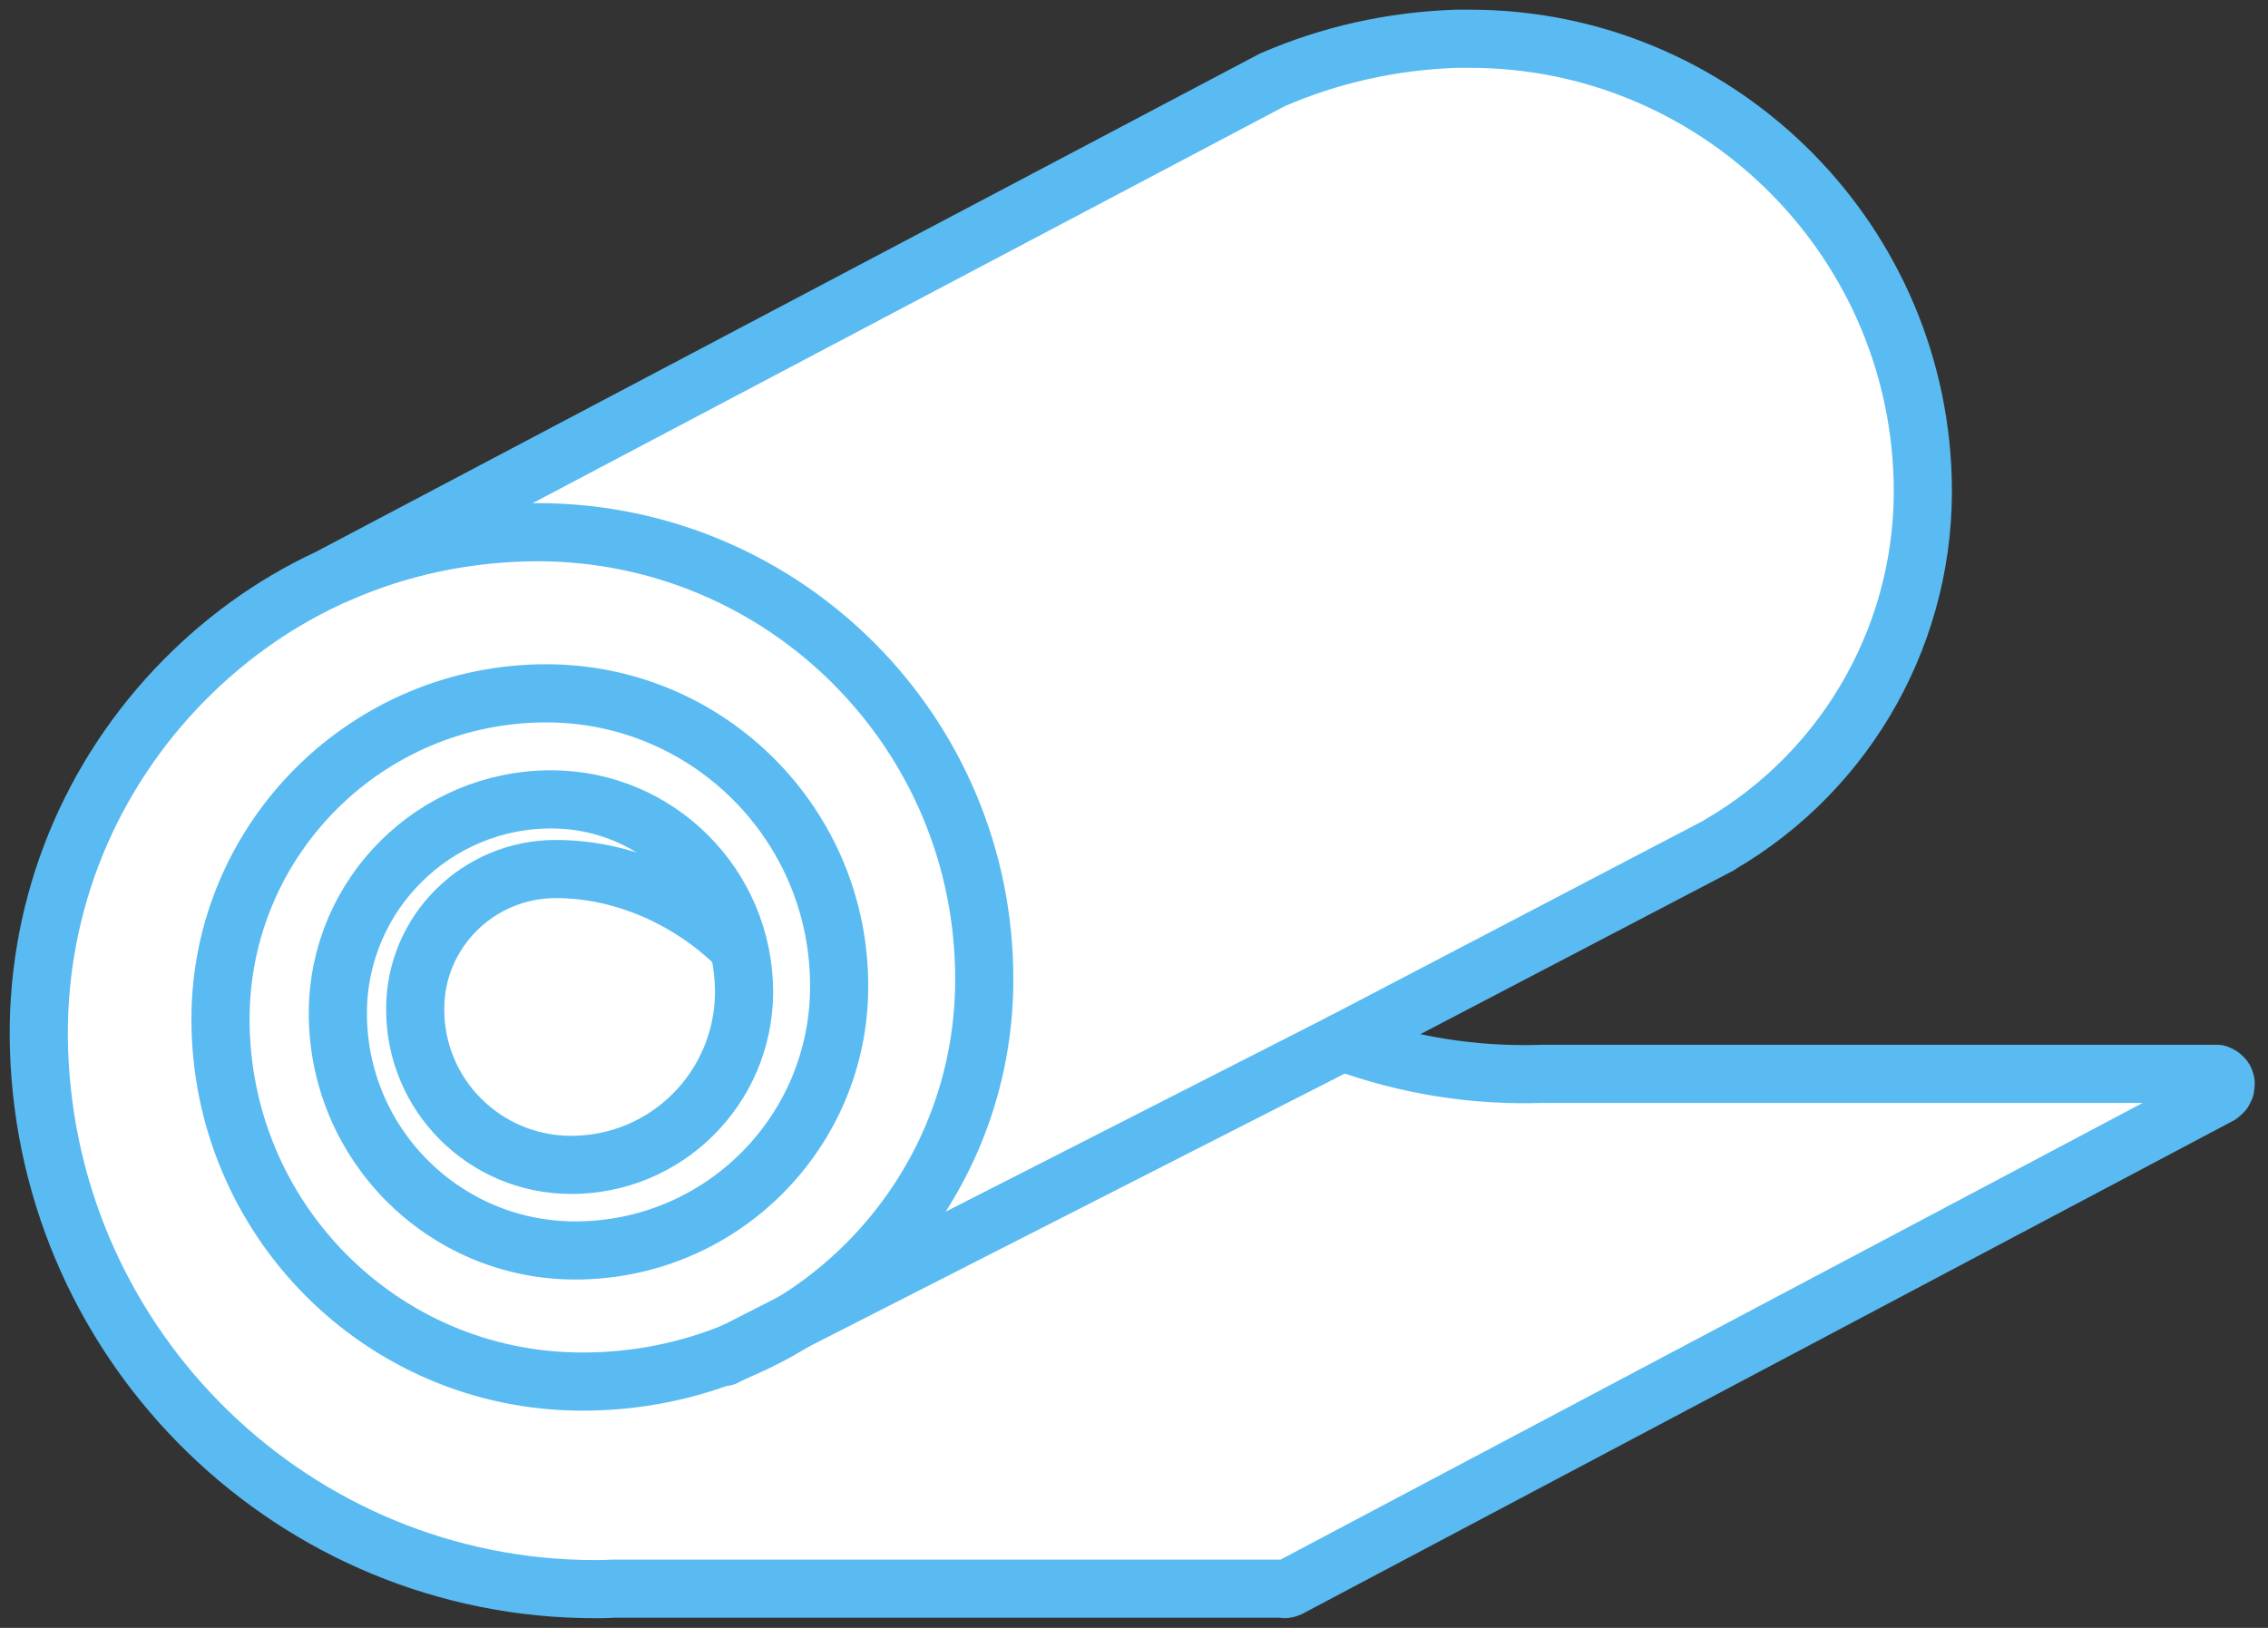 <svg width="117" height="84" viewBox="0 0 117 84" fill="none" xmlns="http://www.w3.org/2000/svg">
<rect x="0" y="0" width="117" height="84" fill="#333333" stroke="none"/>
<path d="M114.907 55.975C114.907 55.952 114.907 55.928 114.907 55.905C114.907 55.881 114.907 55.858 114.907 55.858C114.907 55.834 114.907 55.834 114.883 55.811C114.883 55.787 114.86 55.764 114.86 55.74V55.717C114.86 55.717 114.86 55.694 114.836 55.694C114.836 55.67 114.813 55.647 114.813 55.647C114.813 55.623 114.789 55.623 114.766 55.599C114.766 55.576 114.743 55.576 114.719 55.553C114.696 55.529 114.696 55.529 114.672 55.506C114.649 55.482 114.649 55.482 114.625 55.482C114.602 55.482 114.578 55.459 114.578 55.459C114.555 55.459 114.555 55.435 114.531 55.435C114.508 55.435 114.484 55.435 114.484 55.412C114.461 55.412 114.461 55.412 114.437 55.412C114.414 55.412 114.391 55.412 114.367 55.412H114.344H79.637C76.094 55.529 72.644 54.965 69.359 53.767L88.766 43.621C88.766 43.621 88.789 43.621 88.789 43.597C95.5 39.698 99.513 32.44 99.278 24.689C98.903 12.029 88.484 2 75.93 2C75.695 2 75.437 2 75.202 2C71.893 2.117 68.725 2.822 65.769 4.114C65.745 4.114 65.745 4.137 65.722 4.137L17.053 29.833C14.12 31.195 11.445 33.145 9.168 35.564C4.428 40.614 1.917 47.214 2.129 54.12C2.598 69.669 15.387 82 30.804 82C31.086 82 31.391 82 31.696 81.977H66.261C66.285 81.977 66.332 82 66.355 82C66.449 82 66.543 81.977 66.637 81.93L114.602 56.516C114.602 56.516 114.625 56.516 114.625 56.492C114.649 56.492 114.649 56.469 114.672 56.445C114.696 56.445 114.696 56.422 114.719 56.422C114.743 56.398 114.743 56.398 114.766 56.375C114.789 56.351 114.789 56.351 114.813 56.328C114.813 56.304 114.836 56.304 114.836 56.281C114.836 56.257 114.86 56.257 114.86 56.234C114.86 56.21 114.883 56.187 114.883 56.187C114.883 56.163 114.883 56.14 114.907 56.14C114.907 56.116 114.907 56.093 114.907 56.093C114.907 56.069 114.907 56.046 114.907 56.022V55.999C114.907 55.999 114.907 55.999 114.907 55.975Z" fill="white"/>
<path d="M114.814 55.975C114.814 55.952 114.814 55.928 114.814 55.905C114.814 55.881 114.814 55.858 114.814 55.858C114.814 55.834 114.814 55.834 114.791 55.811C114.791 55.787 114.767 55.764 114.767 55.74V55.717C114.767 55.717 114.767 55.694 114.744 55.694C114.744 55.67 114.72 55.647 114.72 55.647C114.72 55.623 114.697 55.623 114.673 55.599C114.673 55.576 114.65 55.576 114.626 55.553C114.603 55.529 114.603 55.529 114.579 55.506C114.556 55.482 114.556 55.482 114.532 55.482C114.509 55.482 114.486 55.459 114.486 55.459C114.462 55.459 114.462 55.435 114.439 55.435C114.415 55.435 114.392 55.435 114.392 55.412C114.368 55.412 114.368 55.412 114.345 55.412C114.321 55.412 114.298 55.412 114.274 55.412H114.251H79.544C76.001 55.529 72.552 54.965 69.266 53.767L88.673 43.621C88.673 43.621 88.696 43.621 88.696 43.597C95.407 39.698 99.42 32.44 99.186 24.689C98.81 12.029 88.391 2 75.837 2C75.602 2 75.344 2 75.109 2C71.801 2.117 68.633 2.822 65.653 4.114C65.629 4.114 65.629 4.137 65.606 4.137L16.937 29.833C14.004 31.195 11.328 33.145 9.052 35.564C4.312 40.614 1.801 47.214 2.012 54.12C2.482 69.669 15.271 82 30.688 82C30.97 82 31.275 82 31.58 81.977H66.145C66.169 81.977 66.216 82 66.239 82C66.333 82 66.427 81.977 66.521 81.93L114.486 56.516C114.486 56.516 114.509 56.516 114.509 56.492C114.532 56.492 114.532 56.469 114.556 56.445C114.579 56.445 114.579 56.422 114.603 56.422C114.626 56.398 114.626 56.398 114.65 56.375C114.673 56.351 114.673 56.351 114.697 56.328C114.697 56.304 114.72 56.304 114.72 56.281C114.72 56.257 114.744 56.257 114.744 56.234C114.744 56.21 114.767 56.187 114.767 56.187C114.767 56.163 114.767 56.14 114.791 56.14C114.791 56.116 114.791 56.093 114.791 56.093C114.791 56.069 114.791 56.046 114.791 56.022V55.999C114.814 55.999 114.814 55.999 114.814 55.975Z" stroke="#59BBF2" stroke-width="3" stroke-miterlimit="10" stroke-linecap="round" stroke-linejoin="round"/>
<path d="M17.312 29.669C20.503 28.236 24.07 27.461 27.801 27.461C40.52 27.508 50.822 37.843 50.775 50.597C50.751 62.059 41.435 71.336 29.984 71.29C19.682 71.266 11.352 62.881 11.375 52.546C11.399 43.268 18.955 35.752 28.224 35.776C36.578 35.799 43.336 42.587 43.289 50.949C43.266 58.465 37.164 64.548 29.632 64.525C22.873 64.501 17.406 59.005 17.429 52.241C17.453 46.157 22.404 41.225 28.482 41.248C33.95 41.272 38.385 45.711 38.385 51.207C38.361 56.14 34.372 60.133 29.421 60.109C24.985 60.086 21.395 56.492 21.419 52.053C21.419 48.06 24.68 44.842 28.67 44.842C32.377 44.842 35.756 46.58 37.939 48.718" stroke="#59BBF2" stroke-width="3" stroke-miterlimit="10" stroke-linecap="round" stroke-linejoin="round"/>
<path d="M69.266 53.768L37.375 70.021" stroke="#59BBF2" stroke-width="3" stroke-miterlimit="10" stroke-linecap="round" stroke-linejoin="round"/>
</svg>
